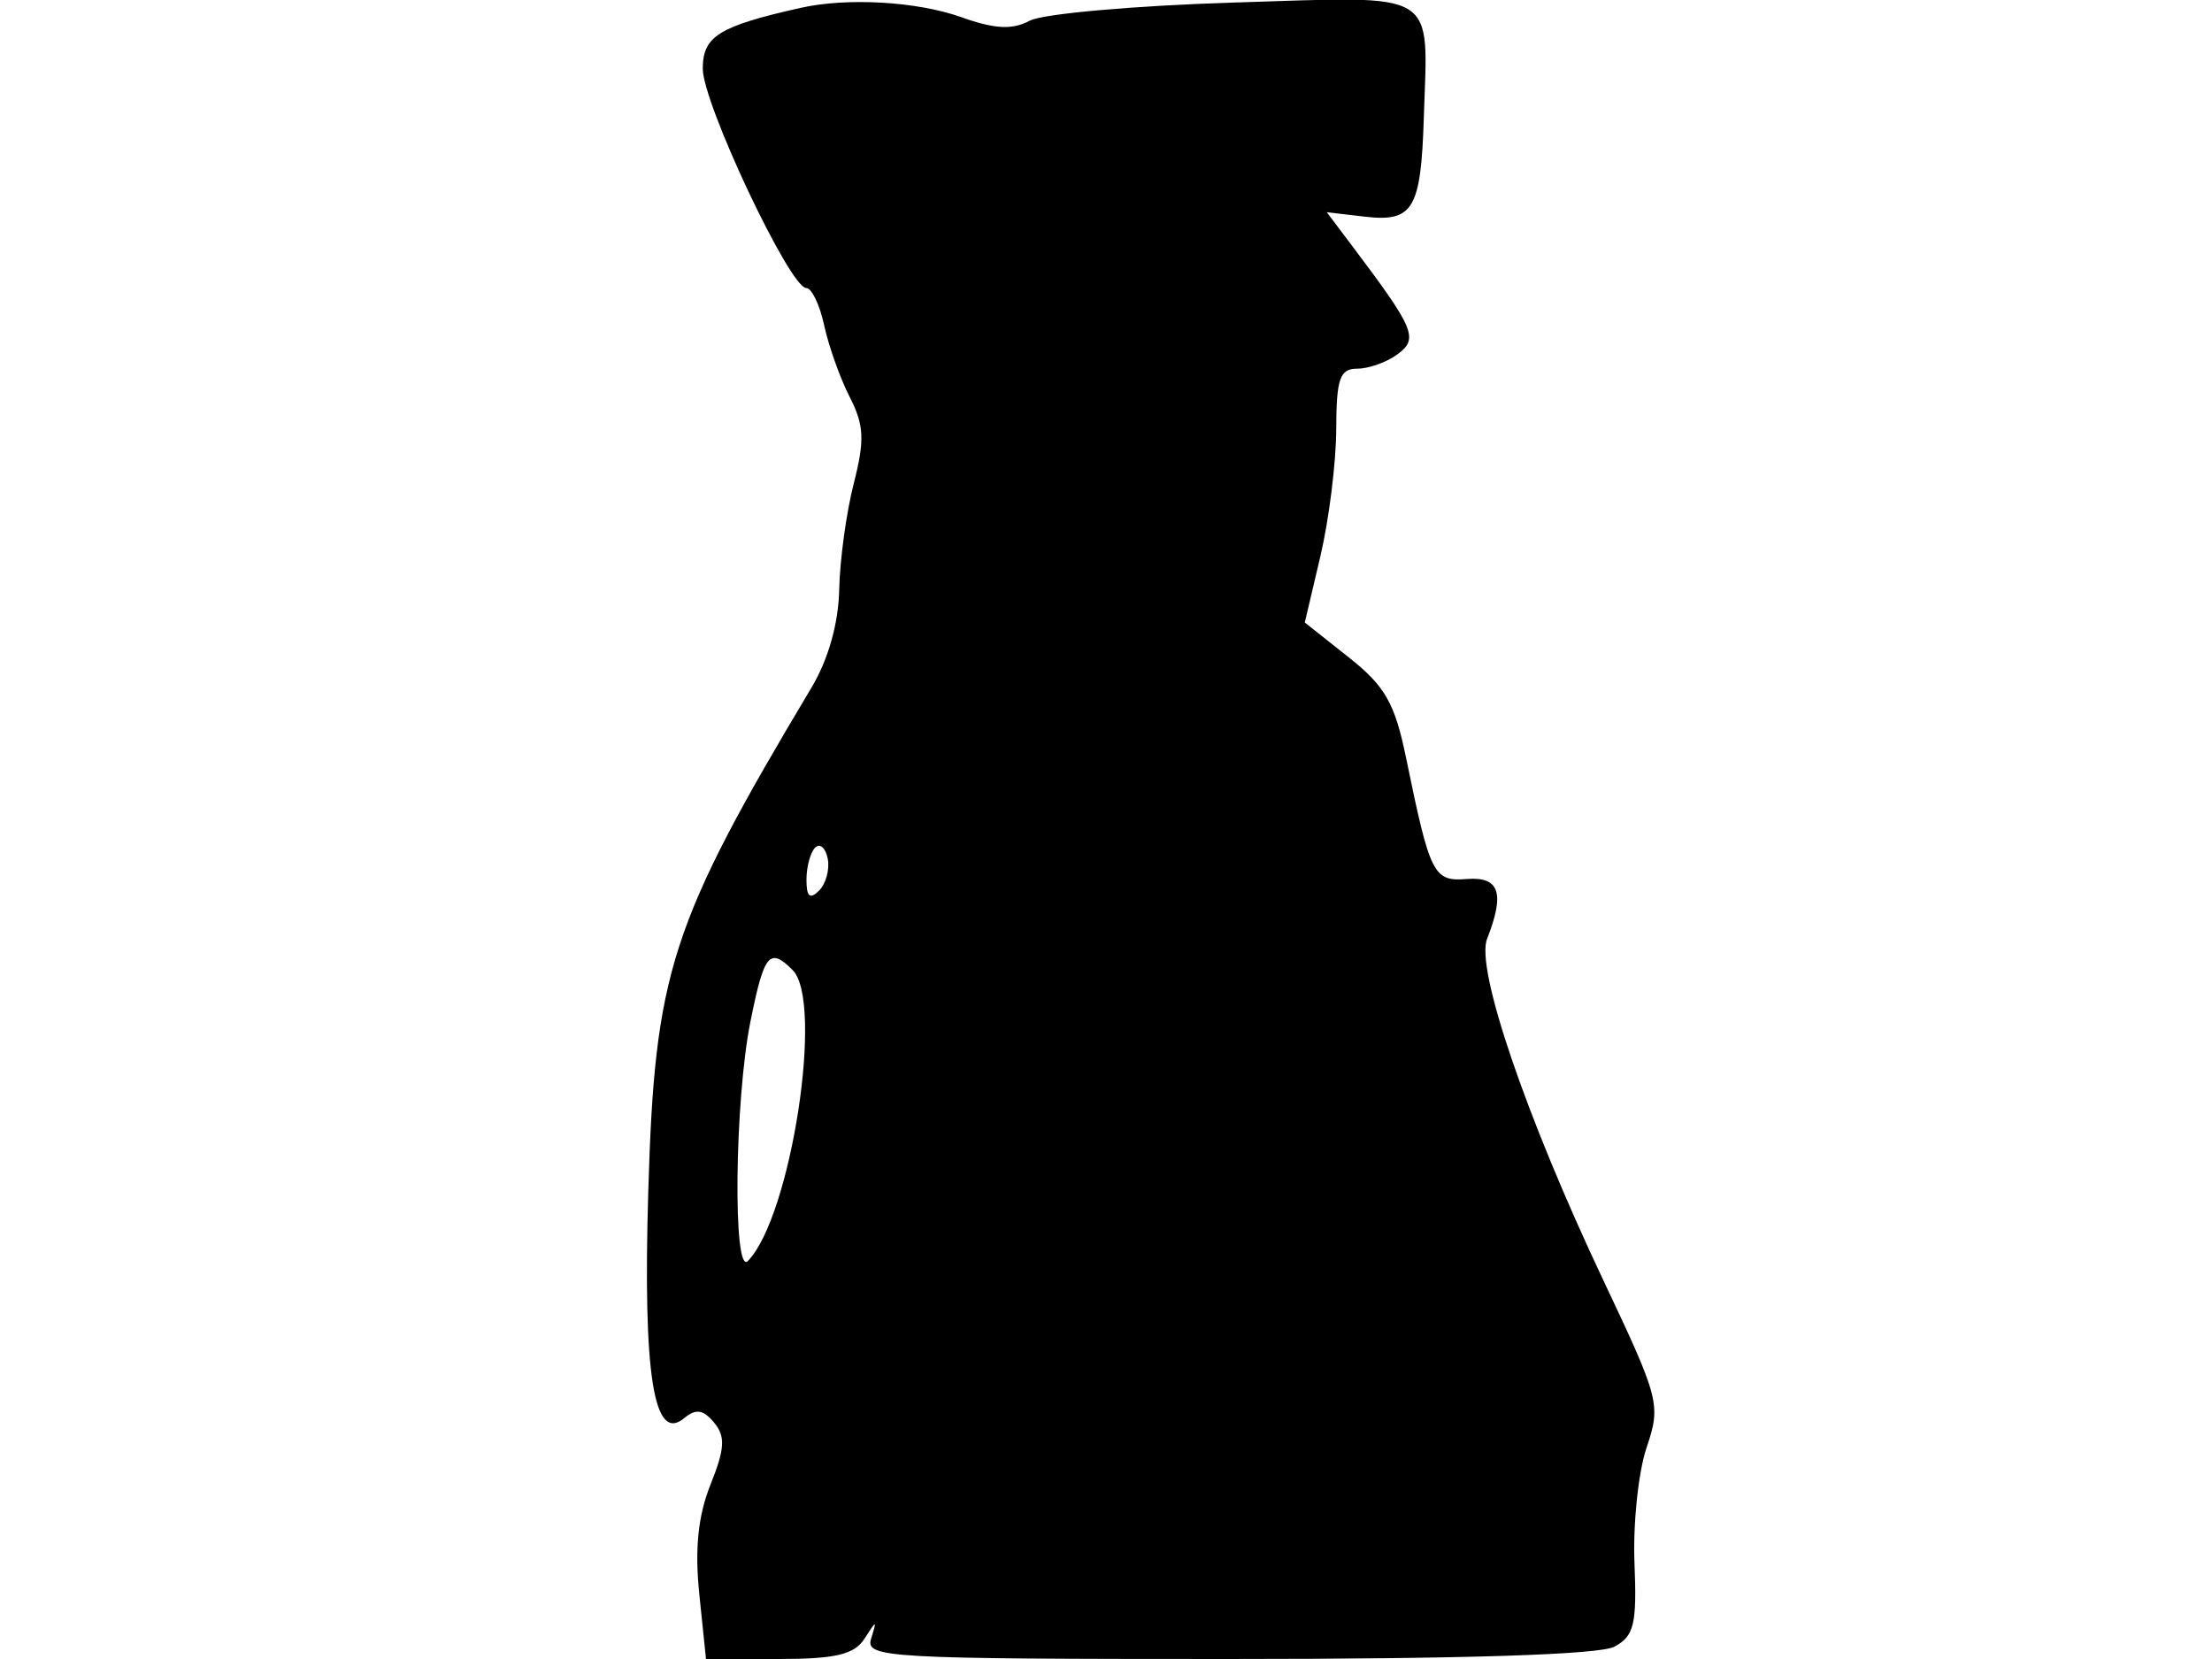 <svg xmlns="http://www.w3.org/2000/svg" width="192" height="144" viewBox="0 0 192 144" version="1.1">
	<path d="M 69.500 0.681 C 62.397 2.276, 61 3.144, 61 5.962 C 61 8.979, 68.559 25, 69.983 25 C 70.455 25, 71.156 26.463, 71.541 28.250 C 71.926 30.038, 72.922 32.833, 73.755 34.461 C 75.008 36.910, 75.068 38.210, 74.103 41.975 C 73.462 44.478, 72.895 48.615, 72.843 51.168 C 72.785 54.091, 71.899 57.234, 70.453 59.655 C 58.166 80.220, 56.828 84.356, 56.267 103.500 C 55.801 119.362, 56.744 125.287, 59.384 123.096 C 60.402 122.251, 61.041 122.345, 61.980 123.476 C 62.982 124.683, 62.922 125.738, 61.672 128.861 C 60.588 131.572, 60.294 134.445, 60.699 138.373 L 61.280 144 67.590 144 C 72.505 144, 74.150 143.613, 75.026 142.250 C 76.097 140.583, 76.125 140.583, 75.607 142.250 C 75.097 143.891, 77.024 144, 106.597 144 C 127.051 144, 138.833 143.625, 140.128 142.932 C 141.839 142.016, 142.088 140.984, 141.872 135.682 C 141.734 132.282, 142.206 127.768, 142.921 125.652 C 144.177 121.929, 144.056 121.457, 139.180 111.152 C 132.442 96.910, 128.067 84.072, 129.075 81.500 C 130.637 77.516, 130.160 76.082, 127.342 76.297 C 124.413 76.521, 124.143 75.984, 122.046 65.783 C 121.069 61.028, 120.230 59.558, 117.063 57.050 L 113.255 54.034 114.612 48.267 C 115.358 45.095, 115.976 40.138, 115.984 37.250 C 115.997 32.857, 116.295 32, 117.809 32 C 118.804 32, 120.378 31.438, 121.306 30.750 C 123.150 29.385, 122.803 28.559, 117.332 21.298 L 115.163 18.421 118.464 18.806 C 122.659 19.296, 123.335 18.164, 123.586 10.234 C 123.943 -1.029, 125.087 -0.336, 107.056 0.223 C 98.453 0.490, 90.499 1.198, 89.381 1.796 C 87.865 2.607, 86.351 2.529, 83.424 1.486 C 79.602 0.124, 73.540 -0.226, 69.500 0.681 M 70.750 73.577 C 70.338 73.993, 70 75.248, 70 76.367 C 70 77.838, 70.302 78.098, 71.094 77.306 C 71.695 76.705, 72.033 75.449, 71.844 74.517 C 71.655 73.584, 71.162 73.161, 70.750 73.577 M 65.138 88.667 C 63.758 95.540, 63.598 110.815, 64.920 109.450 C 68.669 105.579, 71.534 86.934, 68.800 84.200 C 66.795 82.195, 66.322 82.773, 65.138 88.667" stroke="none" fill="black" fill-rule="evenodd"/>
</svg>